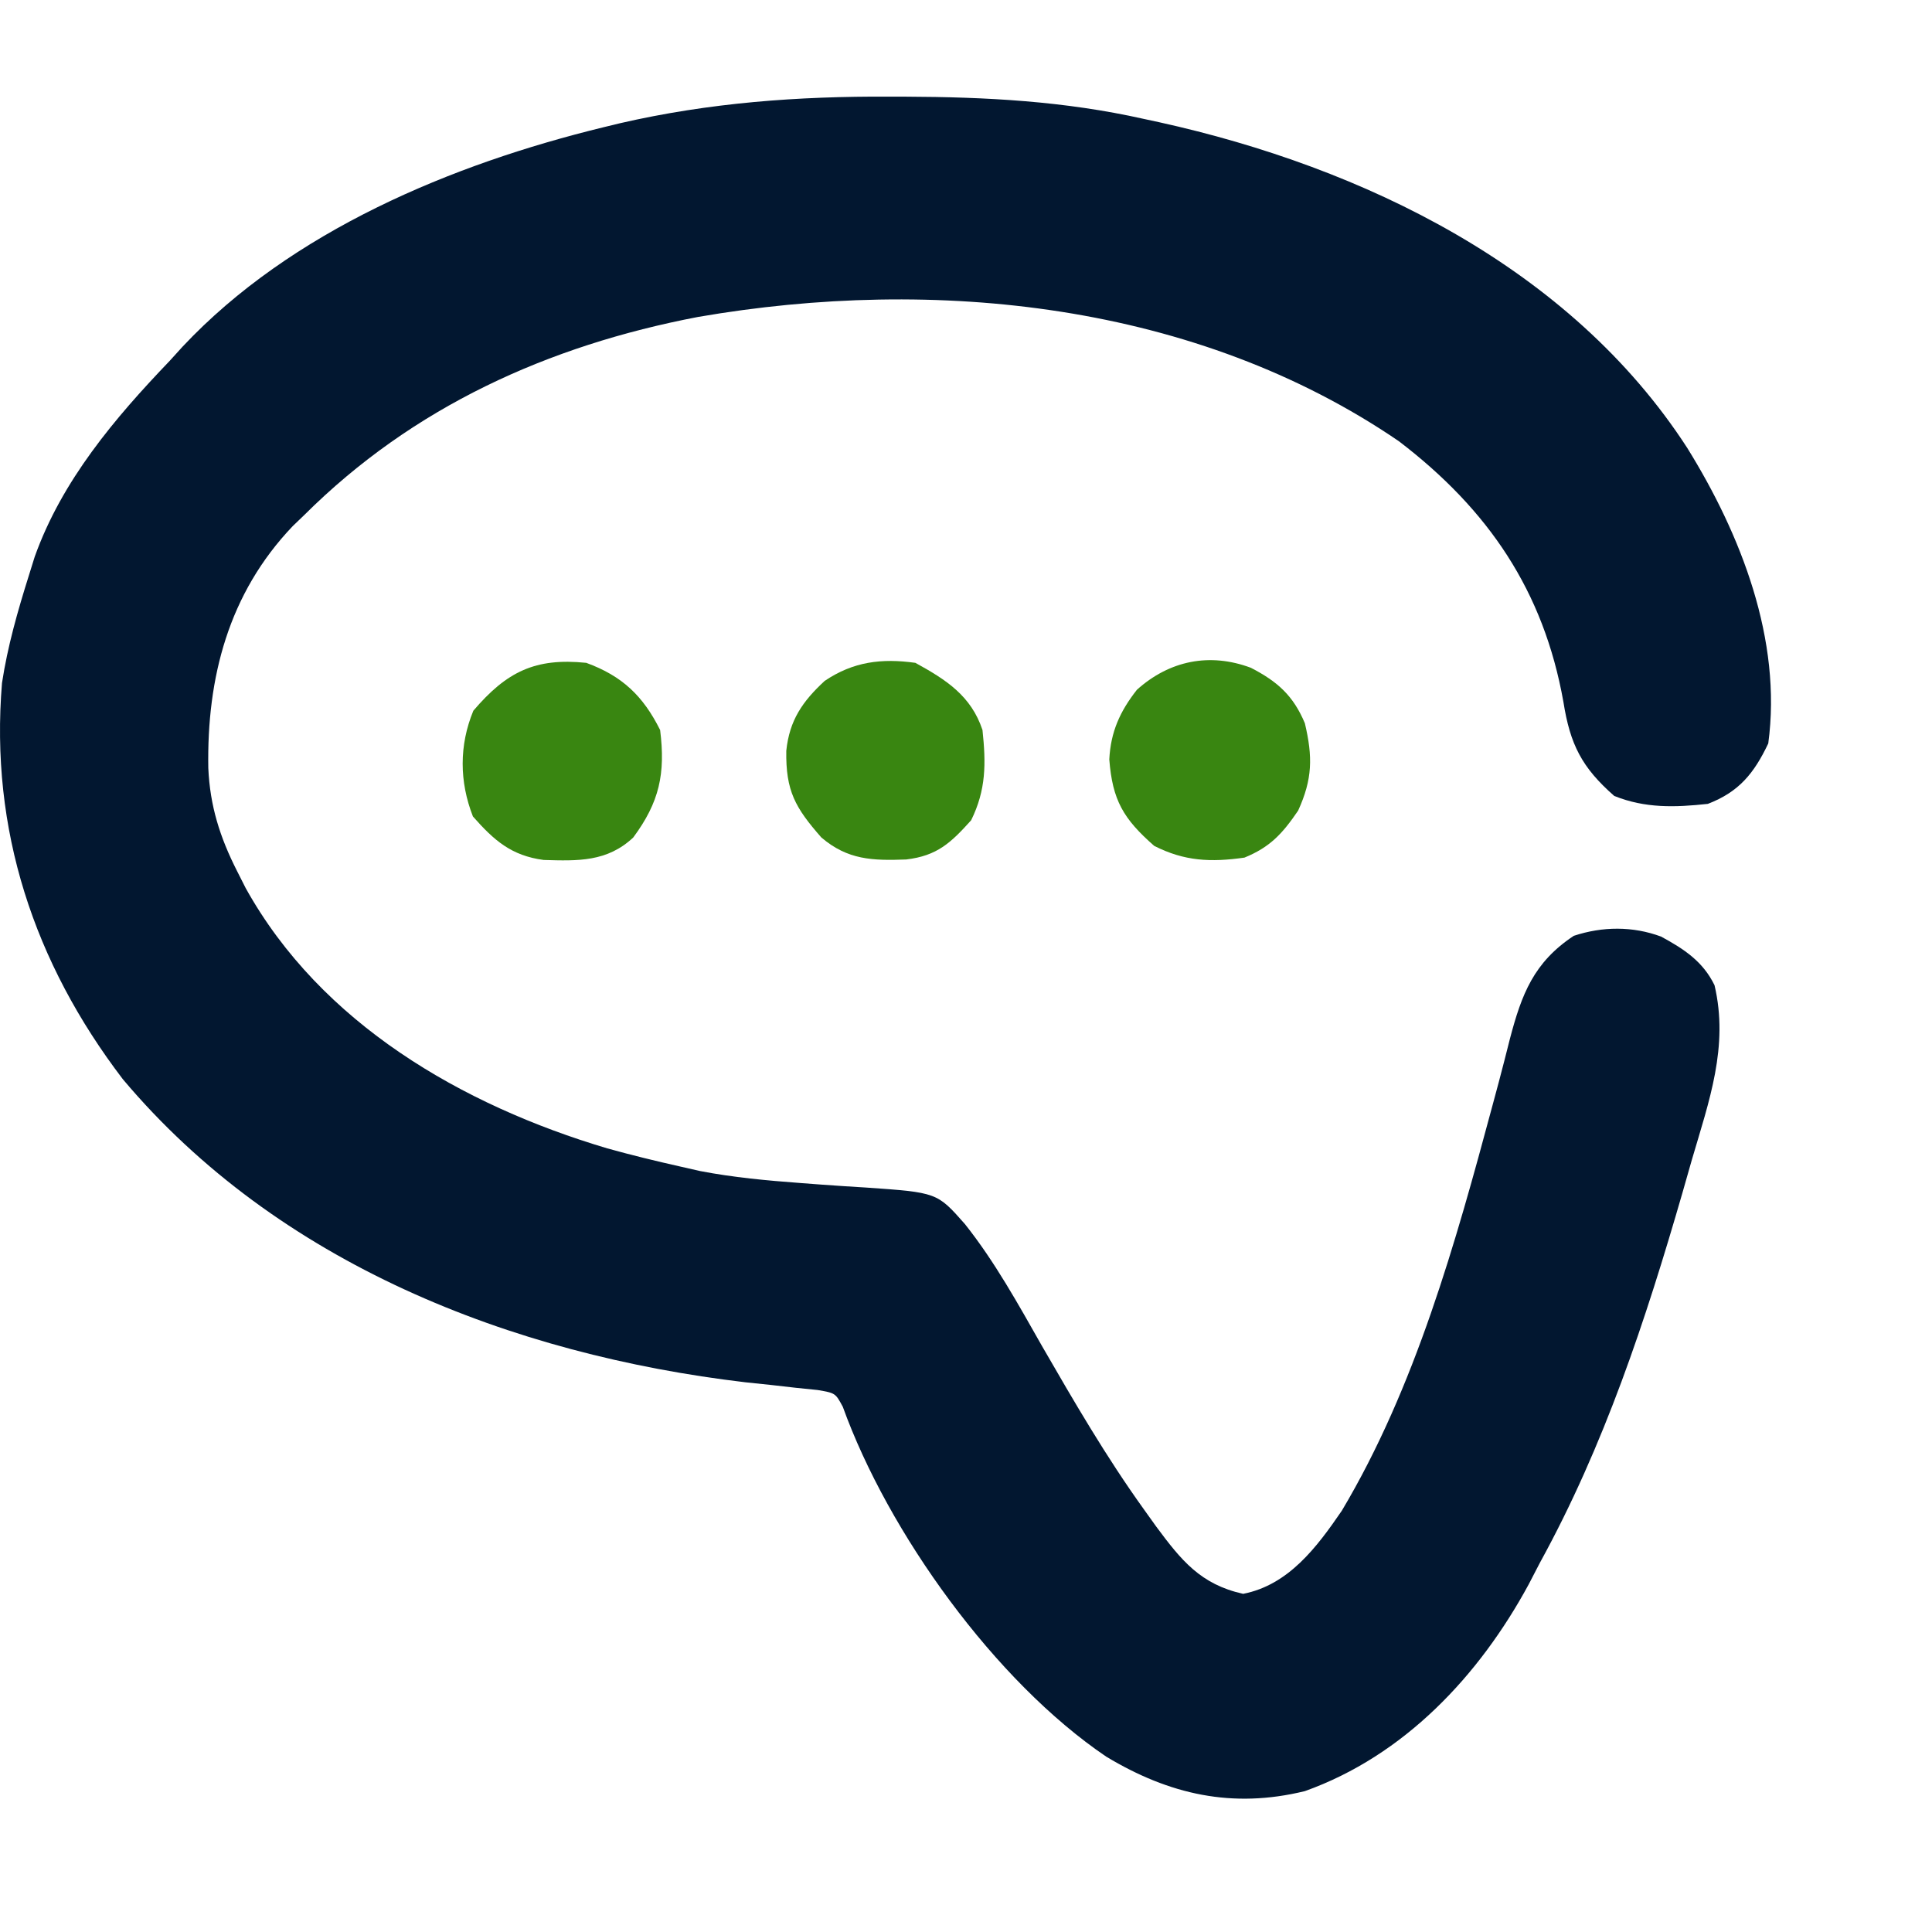<svg width="60" height="60" viewBox="0 0 60 60" fill="none" xmlns="http://www.w3.org/2000/svg">
<path d="M27.631 3.001C27.791 3.001 27.951 3.001 28.115 3.002C30.629 3.012 33.058 3.14 35.518 3.692C35.679 3.726 35.84 3.761 36.005 3.797C42.342 5.199 48.769 8.303 52.399 13.911C54.066 16.598 55.349 19.873 54.915 23.088C54.474 24.017 54.004 24.595 53.038 24.965C52.017 25.076 51.09 25.105 50.131 24.718C49.125 23.834 48.762 23.122 48.553 21.798C47.94 18.357 46.23 15.831 43.444 13.703C37.148 9.401 29.038 8.57 21.678 9.843C17.026 10.732 12.822 12.635 9.447 15.997C9.33 16.109 9.213 16.221 9.093 16.337C7.093 18.431 6.421 21.051 6.469 23.852C6.521 25.03 6.83 26.002 7.362 27.051C7.494 27.313 7.494 27.313 7.63 27.581C9.97 31.791 14.353 34.322 18.86 35.664C19.611 35.873 20.366 36.057 21.127 36.228C21.33 36.274 21.533 36.32 21.742 36.368C22.776 36.567 23.81 36.662 24.859 36.74C25.195 36.765 25.195 36.765 25.537 36.791C25.988 36.824 26.439 36.853 26.891 36.88C29.101 37.034 29.101 37.034 29.966 38.014C30.901 39.191 31.622 40.504 32.363 41.807C33.36 43.535 34.353 45.243 35.518 46.865C35.646 47.044 35.774 47.223 35.906 47.407C36.687 48.46 37.284 49.204 38.607 49.498C40.016 49.222 40.891 48.056 41.671 46.917C43.952 43.092 45.206 38.59 46.353 34.322C46.448 33.967 46.448 33.967 46.546 33.605C46.664 33.159 46.779 32.712 46.891 32.264C47.256 30.874 47.632 29.886 48.875 29.063C49.763 28.769 50.705 28.759 51.585 29.086C52.302 29.473 52.888 29.861 53.246 30.597C53.694 32.499 53.075 34.198 52.542 36.019C52.446 36.356 52.35 36.692 52.254 37.029C51.106 41.003 49.821 44.897 47.823 48.533C47.709 48.755 47.594 48.976 47.475 49.204C45.937 52.043 43.612 54.522 40.524 55.625C38.275 56.175 36.315 55.734 34.358 54.556C30.904 52.221 27.582 47.593 26.174 43.689C25.944 43.263 25.944 43.263 25.391 43.168C25.168 43.145 24.944 43.123 24.714 43.099C24.465 43.071 24.216 43.042 23.959 43.013C23.691 42.985 23.423 42.957 23.147 42.928C15.889 42.069 8.632 39.241 3.816 33.517C1.052 29.896 -0.316 25.767 0.062 21.211C0.236 20.069 0.55 18.974 0.896 17.874C0.956 17.681 1.016 17.488 1.078 17.29C1.924 14.922 3.56 12.992 5.276 11.2C5.406 11.057 5.536 10.913 5.67 10.766C9.042 7.174 14.04 5.098 18.741 3.952C18.911 3.911 19.081 3.869 19.256 3.827C22.041 3.186 24.786 2.987 27.631 3.001Z" fill="#021730"/>
<path d="M38.846 20.738C39.676 21.166 40.165 21.605 40.524 22.462C40.771 23.508 40.762 24.194 40.315 25.174C39.828 25.889 39.445 26.309 38.647 26.634C37.605 26.782 36.787 26.749 35.844 26.269C34.89 25.431 34.548 24.856 34.45 23.584C34.494 22.727 34.782 22.091 35.309 21.42C36.322 20.512 37.568 20.261 38.846 20.738Z" fill="#398611"/>
<path d="M18.207 20.585C19.322 20.993 19.971 21.61 20.501 22.671C20.67 24.029 20.48 24.909 19.667 26.008C18.857 26.77 17.947 26.739 16.885 26.707C15.877 26.574 15.339 26.095 14.687 25.356C14.264 24.275 14.257 23.146 14.7 22.072C15.735 20.859 16.622 20.423 18.207 20.585Z" fill="#398611"/>
<path d="M28.427 20.585C29.393 21.114 30.16 21.614 30.512 22.671C30.622 23.713 30.627 24.523 30.16 25.474C29.527 26.176 29.105 26.578 28.142 26.692C27.1 26.73 26.33 26.71 25.507 26.008C24.697 25.085 24.399 24.564 24.419 23.316C24.517 22.366 24.925 21.781 25.611 21.146C26.498 20.547 27.378 20.439 28.427 20.585Z" fill="#398611"/>
</svg>
